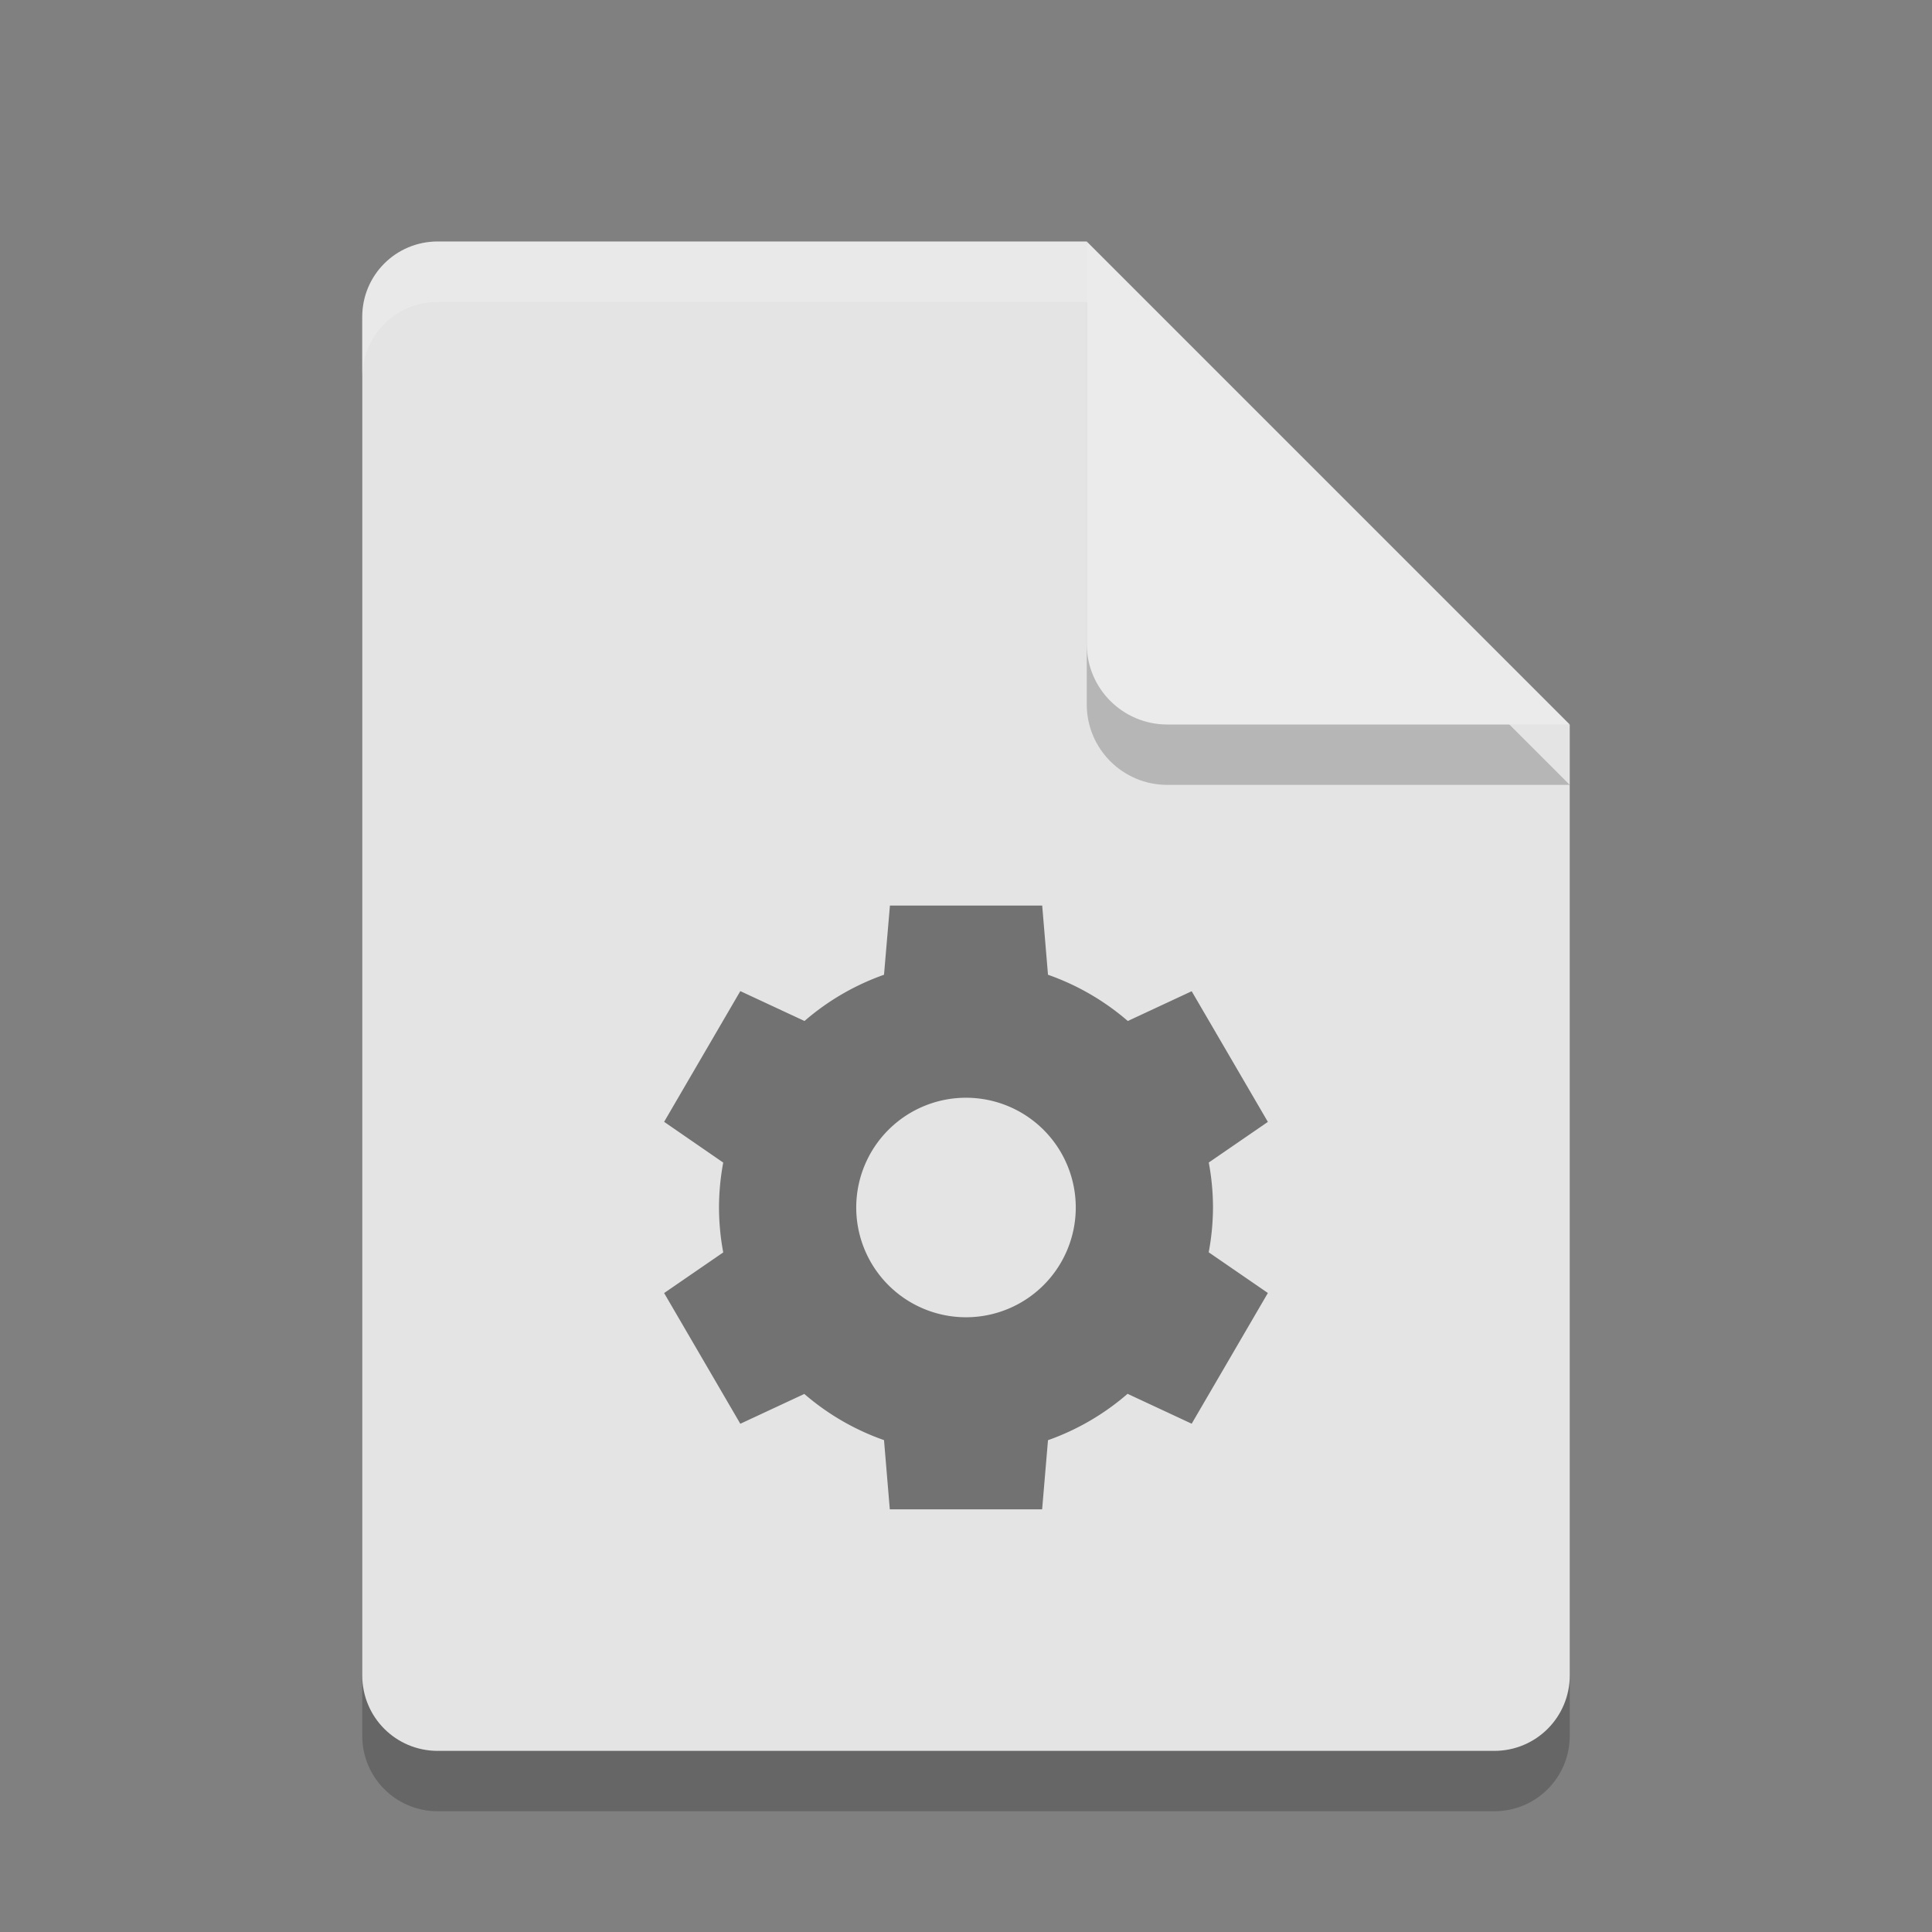 <svg xmlns="http://www.w3.org/2000/svg" width="32" height="32" version="1">
 <rect width="100%" height="100%" fill="#808080" stroke="none"/>
 <path style="opacity:0.2" d="M 7.25,5 C 6.558,5 6,5.558 6,6.25 v 22.5 C 6,29.442 6.558,30 7.25,30 h 17.5 C 25.442,30 26,29.442 26,28.75 V 13 L 19.125,11.875 18,5 Z"/>
 <path fill="#e4e4e4" d="m7.25 4c-0.693 0-1.25 0.557-1.25 1.25v22.5c0 0.692 0.557 1.25 1.25 1.25h17.5c0.692 0 1.25-0.558 1.25-1.25v-15.75l-6.875-1.125-1.125-6.875z"/>
 <path style="opacity:0.2" d="m 18,5 v 6.667 c 0,0.736 0.597,1.333 1.333,1.333 H 26 l -8,-8 z"/>
 <path fill="#ebebeb" d="m18 4v6.667c0 0.736 0.597 1.333 1.333 1.333h6.667l-8-8z"/>
 <path opacity=".5" d="m14.74 15-0.098 1.145a4.091 4.091 0 0 0 -1.317 0.766l-1.063-0.495-1.262 2.165 0.979 0.675a4.091 4.091 0 0 0 -0.07 0.744 4.091 4.091 0 0 0 0.07 0.744l-0.979 0.673 1.262 2.165 1.06-0.494a4.091 4.091 0 0 0 1.32 0.765l0.096 1.146h2.523l0.097-1.145a4.091 4.091 0 0 0 1.318 -0.768l1.062 0.495 1.262-2.165-0.98-0.674a4.091 4.091 0 0 0 0.071 -0.743 4.091 4.091 0 0 0 -0.07 -0.744l0.979-0.673-1.262-2.164-1.058 0.493a4.091 4.091 0 0 0 -1.322 -0.766l-0.096-1.146h-2.522zm1.26 3.182a1.818 1.818 0 0 1 1.818 1.818 1.818 1.818 0 0 1 -1.818 1.818 1.818 1.818 0 0 1 -1.818 -1.818 1.818 1.818 0 0 1 1.818 -1.818z"/>
 <path fill="#fff" opacity=".2" d="m7.25 4c-0.693 0-1.25 0.557-1.25 1.25v1c0-0.693 0.557-1.25 1.25-1.25h10.75v-1z"/>
</svg>
